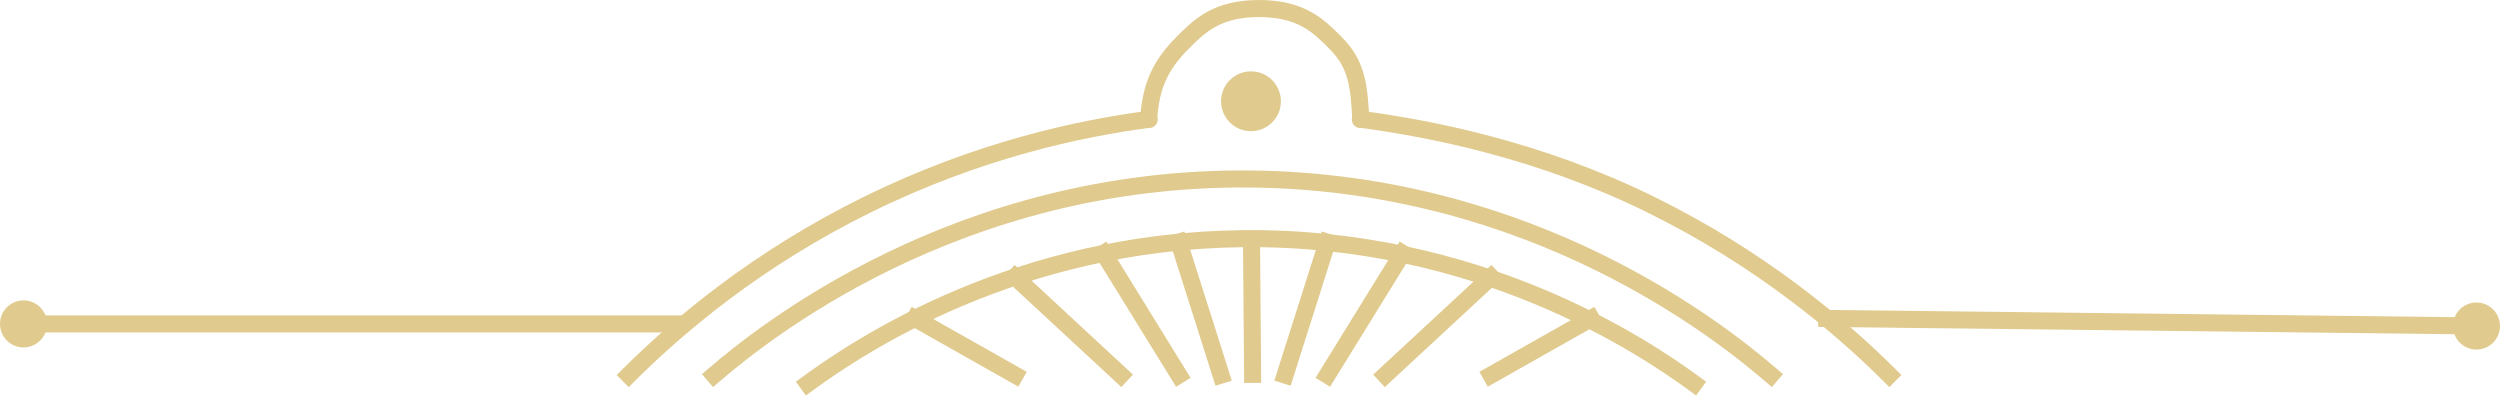 <?xml version="1.0" encoding="UTF-8"?><svg id="Layer_2" xmlns="http://www.w3.org/2000/svg" viewBox="0 0 293.29 46.4"><defs><style>.cls-1{fill:none;stroke:#e0ca8d;stroke-linecap:square;stroke-miterlimit:10;stroke-width:2px;}.cls-2{fill:#e0ca8d;}</style></defs><g id="Layer_2-2"><g><line class="cls-1" x1="1.76" y1="38" x2="79.76" y2="38"/><line class="cls-1" x1="146.95" y1="43.92" x2="146.82" y2="28.07"/><path class="cls-1" d="M94.76,45c6.2-4.53,24.54-16.7,51-17,27.68-.31,46.91,12.55,53,17"/><path class="cls-1" d="M83.76,44c5.58-4.79,28.52-23.36,63-23,33.23,.35,55.23,18.05,61,23"/><path class="cls-1" d="M221.65,44c-5.74-5.71-14.96-13.58-28-20-13.08-6.44-25.96-8.94-34-10-.15,.04,0,0,0,0-.23-4-.45-6.45-3-9-2-2-4-4-9-4h.11c-5,0-7,2-9,4-2.55,2.55-3.77,5-4,9,0,0,.15,.04,0,0-8.04,1.06-19.92,3.56-33,10-13.04,6.42-22.26,14.29-28,20"/><circle class="cls-2" cx="146.76" cy="11.88" r="3.51"/><line class="cls-1" x1="143.25" y1="44" x2="138.3" y2="28.41"/><line class="cls-1" x1="138.3" y1="44" x2="129.48" y2="29.72"/><line class="cls-1" x1="131.5" y1="44" x2="119.09" y2="32.5"/><line class="cls-1" x1="119.09" y1="44" x2="107.34" y2="37.36"/><line class="cls-1" x1="214.32" y1="37.36" x2="291.53" y2="38.25"/><circle class="cls-2" cx="2.76" cy="38" r="2.76"/><circle class="cls-2" cx="290.53" cy="38.25" r="2.76"/><line class="cls-1" x1="150.76" y1="44" x2="155.71" y2="28.41"/><line class="cls-1" x1="155.71" y1="44" x2="164.53" y2="29.72"/><line class="cls-1" x1="162.51" y1="44" x2="174.92" y2="32.5"/><line class="cls-1" x1="174.92" y1="44" x2="186.67" y2="37.36"/></g></g></svg>